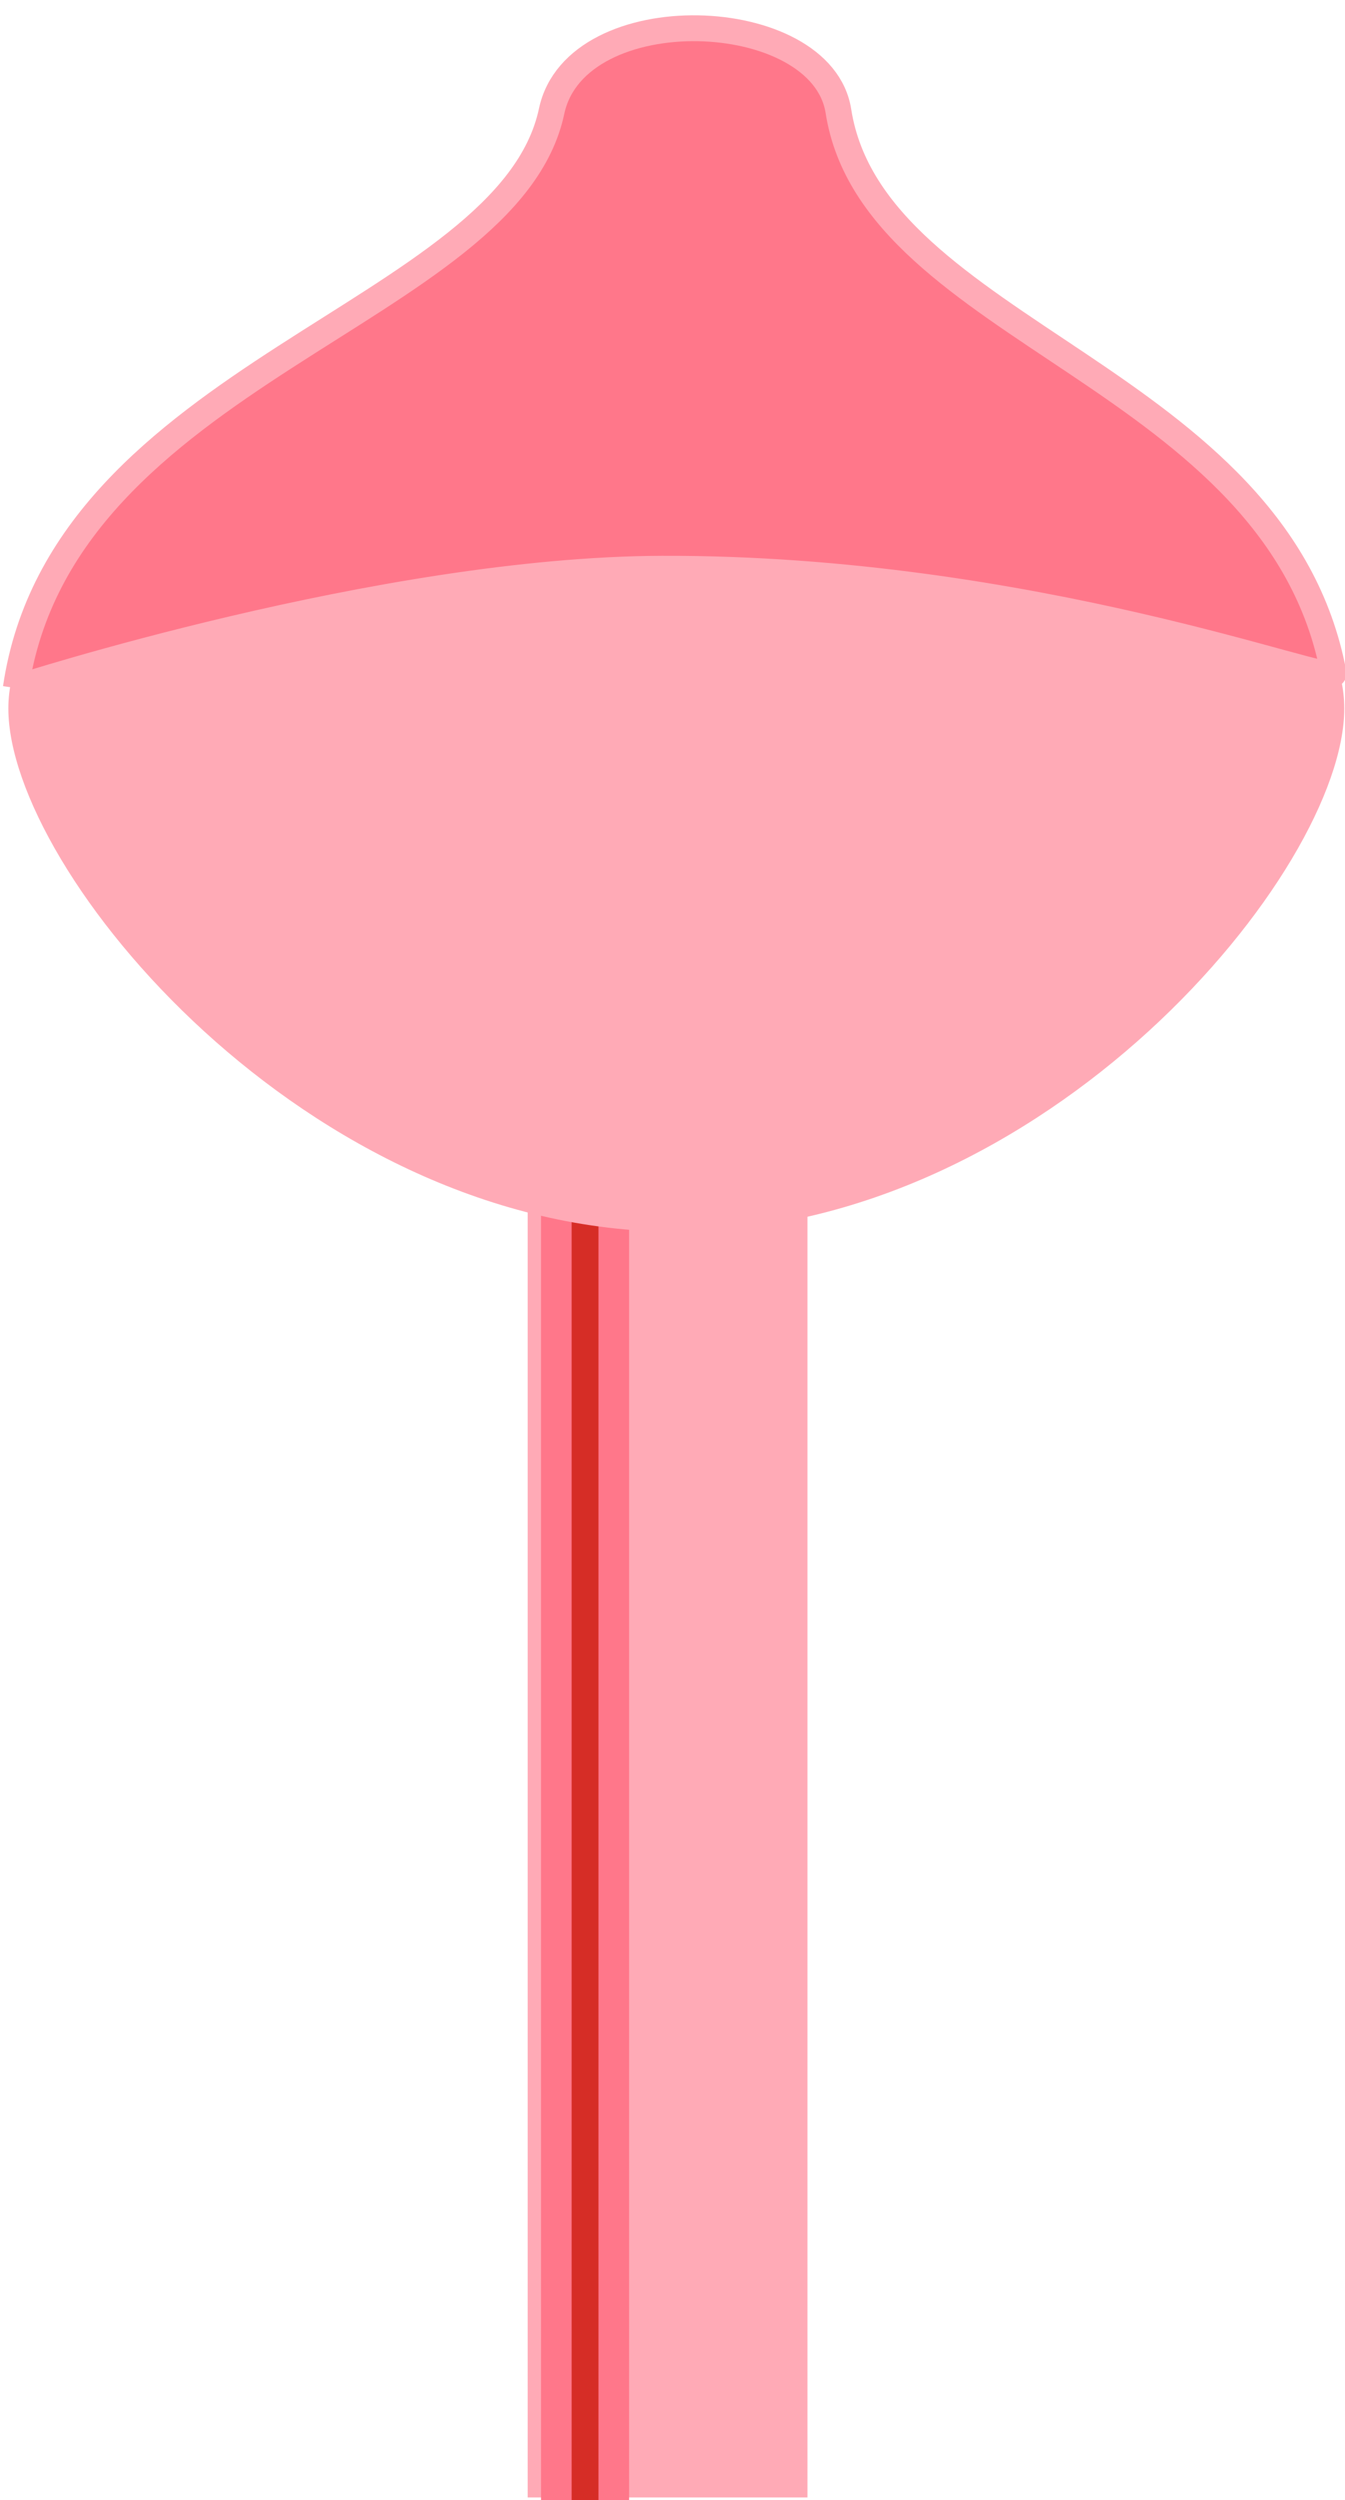 <?xml version="1.0" encoding="UTF-8" standalone="no"?>
<!-- Created with Inkscape (http://www.inkscape.org/) -->

<svg
   width="36.561mm"
   height="67.932mm"
   viewBox="0 0 36.561 67.932"
   version="1.1"
   id="svg5"
   inkscape:version="1.2.1 (9c6d41e4, 2022-07-14)"
   sodipodi:docname="ieee-group-8.svg"
   xmlns:inkscape="http://www.inkscape.org/namespaces/inkscape"
   xmlns:sodipodi="http://sodipodi.sourceforge.net/DTD/sodipodi-0.dtd"
   xmlns="http://www.w3.org/2000/svg"
   xmlns:svg="http://www.w3.org/2000/svg">
  <sodipodi:namedview
     id="namedview7"
     pagecolor="#12bb9d"
     bordercolor="#000000"
     borderopacity="0.25"
     inkscape:showpageshadow="2"
     inkscape:pageopacity="0"
     inkscape:pagecheckerboard="false"
     inkscape:deskcolor="#d1d1d1"
     inkscape:document-units="mm"
     showgrid="false"
     inkscape:zoom="2"
     inkscape:cx="39.5"
     inkscape:cy="141.5"
     inkscape:window-width="1344"
     inkscape:window-height="430"
     inkscape:window-x="0"
     inkscape:window-y="23"
     inkscape:window-maximized="0"
     inkscape:current-layer="g13050"
     showguides="true"
     inkscape:lockguides="false">
    <sodipodi:guide
       position="-321.869,-32.746"
       orientation="1,0"
       id="guide2923"
       inkscape:locked="false" />
    <sodipodi:guide
       position="-118.949,-88.506"
       orientation="0,-1"
       id="guide8011"
       inkscape:locked="false" />
    <sodipodi:guide
       position="34.254,-11.025"
       orientation="0,-1"
       id="guide40740"
       inkscape:locked="false" />
  </sodipodi:namedview>
  <defs
     id="defs2">
    <inkscape:path-effect
       effect="simplify"
       id="path-effect46975"
       is_visible="true"
       lpeversion="1"
       steps="1"
       threshold="0.005"
       smooth_angles="360"
       helper_size="0"
       simplify_individual_paths="false"
       simplify_just_coalesce="false" />
    <inkscape:path-effect
       effect="simplify"
       id="path-effect40534"
       is_visible="true"
       lpeversion="1"
       steps="1"
       threshold="0.005"
       smooth_angles="360"
       helper_size="0"
       simplify_individual_paths="false"
       simplify_just_coalesce="false" />
    <inkscape:path-effect
       effect="simplify"
       id="path-effect40530"
       is_visible="true"
       lpeversion="1"
       steps="1"
       threshold="0.005"
       smooth_angles="360"
       helper_size="0"
       simplify_individual_paths="false"
       simplify_just_coalesce="false" />
    <inkscape:path-effect
       effect="simplify"
       id="path-effect40526"
       is_visible="true"
       lpeversion="1"
       steps="1"
       threshold="0.005"
       smooth_angles="360"
       helper_size="0"
       simplify_individual_paths="false"
       simplify_just_coalesce="false" />
    <inkscape:path-effect
       effect="simplify"
       id="path-effect40522"
       is_visible="true"
       lpeversion="1"
       steps="1"
       threshold="0.005"
       smooth_angles="360"
       helper_size="0"
       simplify_individual_paths="false"
       simplify_just_coalesce="false" />
  </defs>
  <g
     inkscape:label="Ebene 1"
     inkscape:groupmode="layer"
     id="layer1"
     transform="translate(-316.53,-4.455)">
    <g
       id="g13050"
       transform="translate(-91.299,20.018)">
      <g
         id="g25332">
        <g
           id="g49278"
           transform="matrix(0.701,0,0,0.83,126.709,8.784)">
          <rect
             style="fill:#ffaab6;fill-opacity:1;stroke:none;stroke-width:0.792;stroke-dasharray:none;stroke-opacity:1"
             id="rect45972"
             width="10.849"
             height="44.318"
             x="421.489"
             y="8.109" />
          <g
             id="g46575"
             transform="matrix(0.408,0,0,1,250.217,-0.132)">
            <rect
               style="fill:#d62d26;fill-opacity:1;stroke:none;stroke-width:0.41;stroke-dasharray:none;stroke-opacity:1"
               id="rect45972-9"
               width="2.91"
               height="44.318"
               x="423.737"
               y="8.373" />
            <rect
               style="fill:#ff778a;fill-opacity:1;stroke:none;stroke-width:0.41;stroke-dasharray:none;stroke-opacity:1"
               id="rect45972-9-1"
               width="2.91"
               height="44.318"
               x="426.515"
               y="8.373" />
            <rect
               style="fill:#ff778a;fill-opacity:1;stroke:none;stroke-width:0.41;stroke-dasharray:none;stroke-opacity:1"
               id="rect45972-9-1-1"
               width="2.91"
               height="44.318"
               x="421.052"
               y="8.373" />
          </g>
        </g>
        <path
           id="path49280"
           style="fill:#ffaab6;fill-opacity:1;stroke-width:0.864"
           d="m 444.37,3.69 c 0,-4.424 -8.129,-8.009 -18.157,-8.009 -10.028,-3.6e-6 -18.157,3.586 -18.157,8.009 0,4.424 8.129,14.216 18.157,14.216 10.028,-3e-6 18.157,-9.792 18.157,-14.216 z"
           sodipodi:nodetypes="sssss" />
        <path
           style="fill:#ff778a;fill-opacity:1;stroke:#ffaab6;stroke-width:0.703;stroke-dasharray:none;stroke-opacity:1"
           d="m 408.259,3.132 c 1.266,-8.598 13.393,-10.16 14.565,-15.674 0.665,-3.128 7.346,-2.88 7.796,-1e-6 0.946,6.047 11.935,7.179 13.46,15.277 0.071,0.379 -8.192,-2.875 -18.258,-2.844 -7.62,0.024 -17.564,3.241 -17.564,3.241 z"
           id="path50547"
           sodipodi:nodetypes="cssssc" />
      </g>
    </g>
  </g>
</svg>
